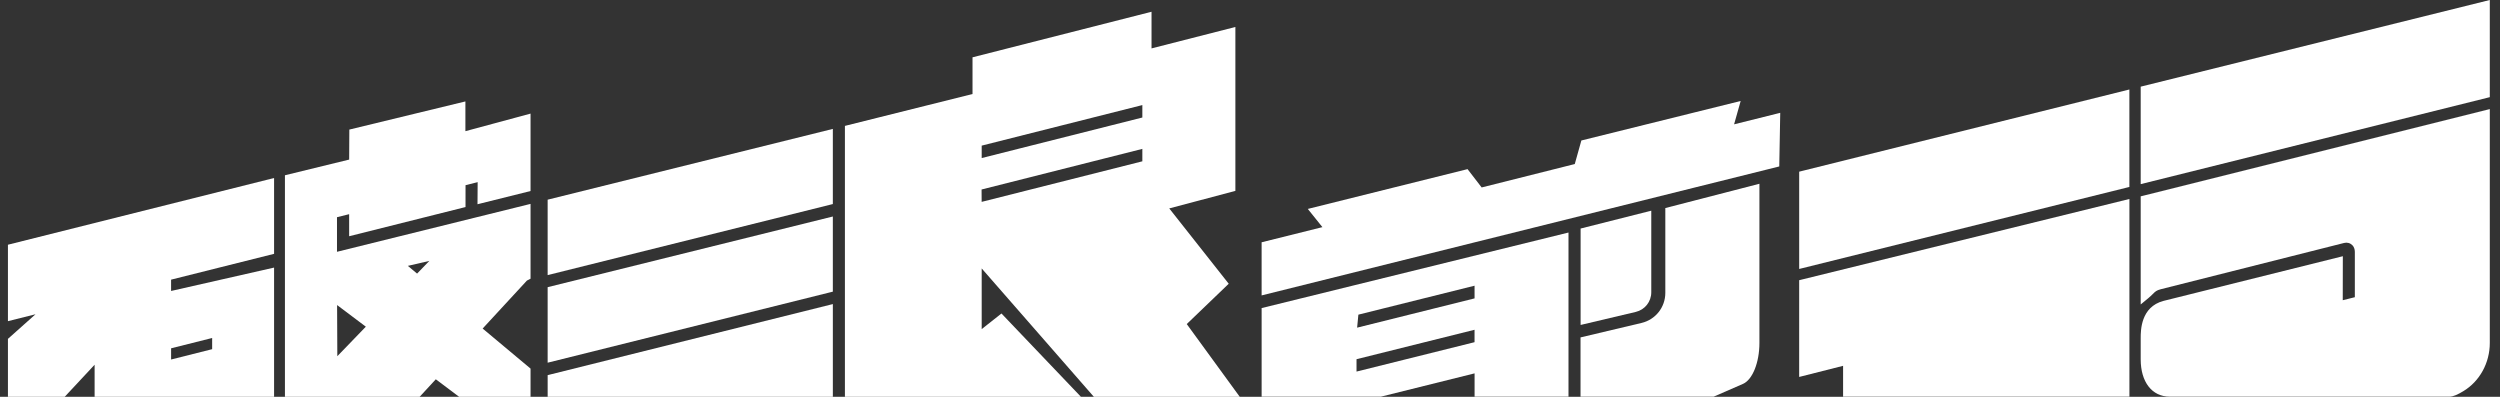 <?xml version="1.0" encoding="UTF-8"?>
<svg width="315px" height="50px" viewBox="0 0 315 50" version="1.1" xmlns="http://www.w3.org/2000/svg" xmlns:xlink="http://www.w3.org/1999/xlink">
    <rect x="0" y="0" width="315" height="50" fill="#333333" stroke="none"/>
    <title>slogan_bottom_white</title>
    <g id="Page-2" stroke="none" stroke-width="1" fill="none" fill-rule="evenodd">
        <g id="slogan_bottom_white" transform="translate(1, -0)" fill="#FFFFFF">
            <path d="M33.534,22.429 L33.534,31.983 L20.557,35.236 L20.558,36.662 L33.534,33.716 L33.534,50 L10.921,50 L10.921,45.956 L7.15,50 L9.55625617e-13,50 L9.55625617e-13,42.696 L3.476,39.596 L9.55625617e-13,40.467 L9.55625617e-13,30.835 L0.057,30.821 L33.534,22.429 Z M25.731,42.587 L20.559,43.887 L20.559,45.298 L25.731,43.996 L25.731,42.587 Z" id="Combined-Shape"></path>
            <path d="M57.64,12.78 L57.64,16.528 L65.849,14.314 L65.849,24.069 L59.165,25.735 L59.184,22.951 L57.658,23.332 L57.655,26.088 L57.598,26.102 L42.992,29.766 L42.992,26.986 L41.461,27.367 L41.461,31.726 L65.849,25.69 L65.849,35.116 L65.392,35.353 L59.813,41.397 L65.849,46.443 L65.849,50 L56.85,50 L56.842,49.994 L53.912,47.79 L51.873,50 L34.901,50 L34.901,22.083 L34.959,22.069 L42.995,20.108 L43.016,16.326 L43.074,16.313 L57.64,12.78 Z M41.474,38.437 L41.503,44.881 L45.095,41.161 L41.474,38.437 Z M53.098,32.873 L50.391,33.5 L51.552,34.473 L53.098,32.873 Z" id="Combined-Shape"></path>
            <path d="M144.093,1.481 L144.093,6.099 L154.658,3.398 L154.658,24.051 L154.602,24.066 L146.326,26.26 L153.819,35.752 L148.531,40.831 L155.211,50 L136.83,50 L136.814,49.982 L122.693,33.822 L122.693,41.467 L125.186,39.5 L125.233,39.55 L135.202,50 L105.459,50 L105.459,15.863 L105.515,15.848 L121.537,11.846 L121.537,7.223 L121.594,7.207 L144.093,1.481 Z M142.936,18.759 L122.679,23.877 L122.688,25.436 L142.936,20.325 L142.936,18.759 Z M142.936,13.239 L122.693,18.349 L122.693,19.915 L142.936,14.807 L142.936,13.239 Z" id="Combined-Shape"></path>
            <polygon id="Path" points="139.207 28.149 145.482 26.485 141.104 30.656"></polygon>
            <polygon id="Fill-4" points="68.441 47.158 68.004 47.268 68.004 50 103.939 50 103.939 38.314"></polygon>
            <polygon id="Fill-5" points="68.003 25.16 68.003 34.663 103.5 25.82 103.938 25.71 103.938 16.242 68.06 25.146"></polygon>
            <polygon id="Fill-6" points="68.003 45.7 103.5 36.857 103.938 36.748 103.938 27.279 68.003 36.184"></polygon>
            <polygon id="Fill-7" points="267.302 23.556 267.302 11.275 226.137 21.521 225.697 21.631 225.697 33.889 267.244 23.57"></polygon>
            <polygon id="Fill-8" points="312.714 3.82250247e-12 268.785 10.905 268.728 10.92 268.728 23.2 312.274 12.352 312.714 12.241"></polygon>
            <path d="M268.728,24.739 L268.728,38.36 L269.678,37.576 C269.92,37.375 270.094,37.204 270.248,37.051 C270.566,36.733 270.71,36.589 271.242,36.447 L294.35,30.614 C294.742,30.512 295.124,30.62 295.407,30.905 C295.6,31.103 295.71,31.406 295.71,31.735 L295.71,37.447 L294.186,37.828 L294.197,32.381 L294.197,32.283 L271.599,37.913 C268.728,38.675 268.728,41.641 268.728,42.614 L268.728,45.28 C268.728,48.116 270.135,49.981 272.399,49.981 L307.619,49.981 C308.142,49.981 308.718,49.684 309.38,49.287 C311.437,48.05 312.715,45.724 312.715,43.216 L312.715,13.744 L269.168,24.63 L268.728,24.739 Z" id="Fill-9"></path>
            <polygon id="Fill-12" points="225.697 35.305 225.695 47.495 231.229 46.094 231.229 49.98 267.306 49.98 267.306 25.071 226.138 35.197"></polygon>
            <path d="M207.061,36.829 L207.061,26.546 L198.214,28.782 L198.157,28.795 L198.157,40.944 L205.104,39.302 C206.256,39.03 207.061,38.013 207.061,36.829" id="Fill-14"></path>
            <polygon id="Fill-16" points="218.325 12.723 198.295 17.69 198.252 17.701 197.421 20.669 185.689 23.619 183.941 21.349 183.911 21.31 163.783 26.325 165.623 28.619 158.022 30.513 157.964 30.528 157.964 37.222 223.131 20.987 223.187 20.974 223.308 14.314 223.31 14.216 217.495 15.666"></polygon>
            <path d="M208.831,36.899 C208.831,38.715 207.597,40.274 205.829,40.692 L198.205,42.5 L198.147,42.514 L198.147,49.98 L214.922,49.98 L218.614,48.371 C219.815,47.848 220.687,45.677 220.687,43.209 L220.687,23.153 L208.831,26.215 L208.831,36.899 Z" id="Fill-18"></path>
            <path d="M196.63,29.299 L196.63,49.981 L184.797,49.981 L184.797,47.044 L173.004,49.978 L157.965,49.981 L157.965,38.818 L158.022,38.804 L196.63,29.299 Z M184.792,41.551 L169.922,45.259 L169.922,46.819 L184.792,43.115 L184.792,41.551 Z M184.794,35.998 L170.155,39.646 L169.998,41.284 L184.796,37.596 L184.794,35.998 Z" id="Combined-Shape"></path>
        </g>
    </g>
</svg>